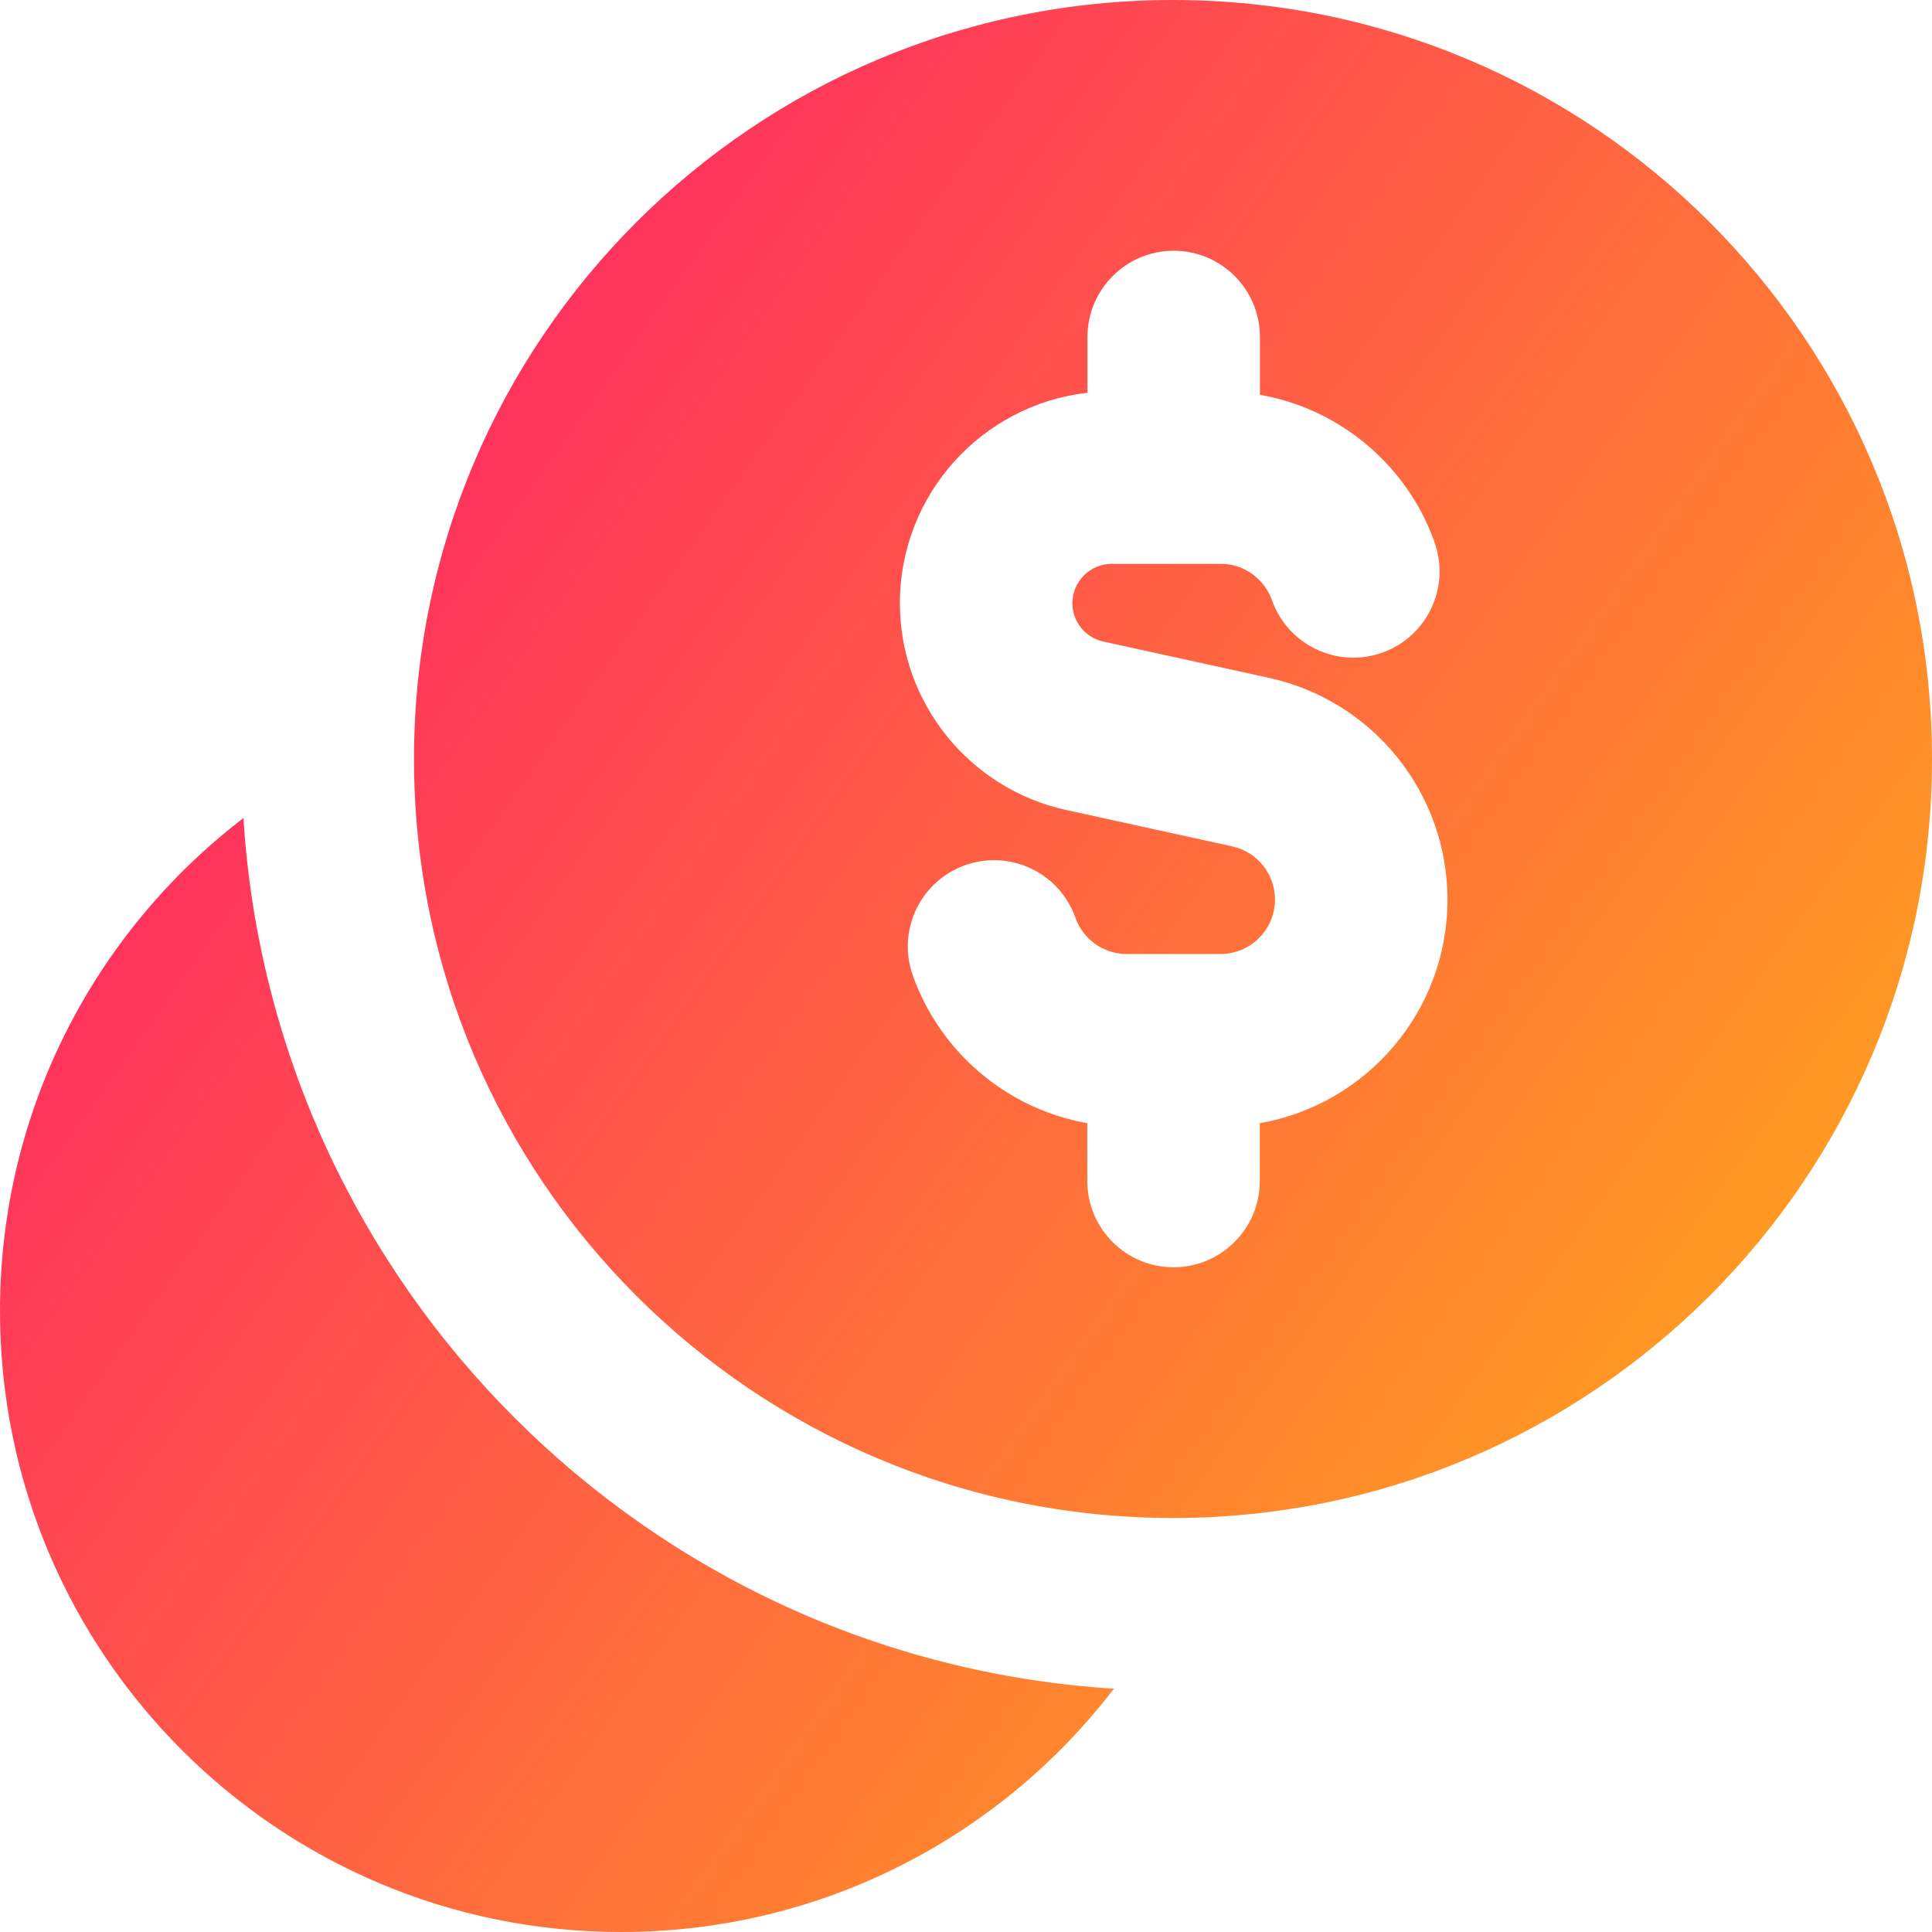 <svg xmlns="http://www.w3.org/2000/svg" fill="none" viewBox="0 0 14 14" id="Dollar-Coin-1--Streamline-Core-Gradient">
  <desc>
    Dollar Coin 1 Streamline Icon: https://streamlinehq.com
  </desc>
  <g id="Free Gradient/Money Shopping/dollar-coin-1--accounting-billing-payment-cash-coin-currency-money-finance">
    <path id="Union" fill="url(#paint0_linear_14402_14227)" fill-rule="evenodd" d="M8.5 0C5.462 0 3 2.462 3 5.5S5.462 11 8.5 11c3.038 0 5.5-2.462 5.5-5.5S11.538 0 8.5 0Zm.63 2.861v-.419c0-.345-.28-.625-.625-.625s-.625.28-.625.625v.404c-.765.087-1.359.737-1.359 1.525 0 .721.502 1.345 1.207 1.499l1.201.263c.181.04.31.2.31.385 0 .218-.177.395-.394.395h-.332l-.008-0-.008 0h-.332c-.171 0-.318-.109-.372-.263-.115-.325-.472-.496-.798-.381-.325.115-.496.472-.381.798.195.551.676.968 1.265 1.072v.419c0 .345.28.625.625.625s.625-.28.625-.625v-.419C9.902 8.004 10.489 7.33 10.489 6.519c0-.772-.538-1.441-1.293-1.607l-1.201-.263c-.131-.029-.224-.144-.224-.278 0-.157.128-.285.285-.285h.789c.117 0 .221.05.294.132.034.038.061.083.078.131.115.325.472.496.798.381.325-.115.496-.472.381-.798-.072-.205-.184-.391-.325-.548-.24-.268-.569-.458-.94-.523Zm-1.057 9.376c-3.387-.212-6.097-2.922-6.309-6.309C.691 6.75 0 8.044 0 9.5 0 11.985 2.015 14 4.5 14c1.456 0 2.75-.691 3.572-1.763Z" clip-rule="evenodd"></path>
  </g>
  <defs>
    <linearGradient id="paint0_linear_14402_14227" x1="15.213" x2="-3.671" y1="16.965" y2="3.551" gradientUnits="userSpaceOnUse">
      <stop stop-color="#ffd600"></stop>
      <stop offset="1" stop-color="#ff007a"></stop>
    </linearGradient>
  </defs>
</svg>